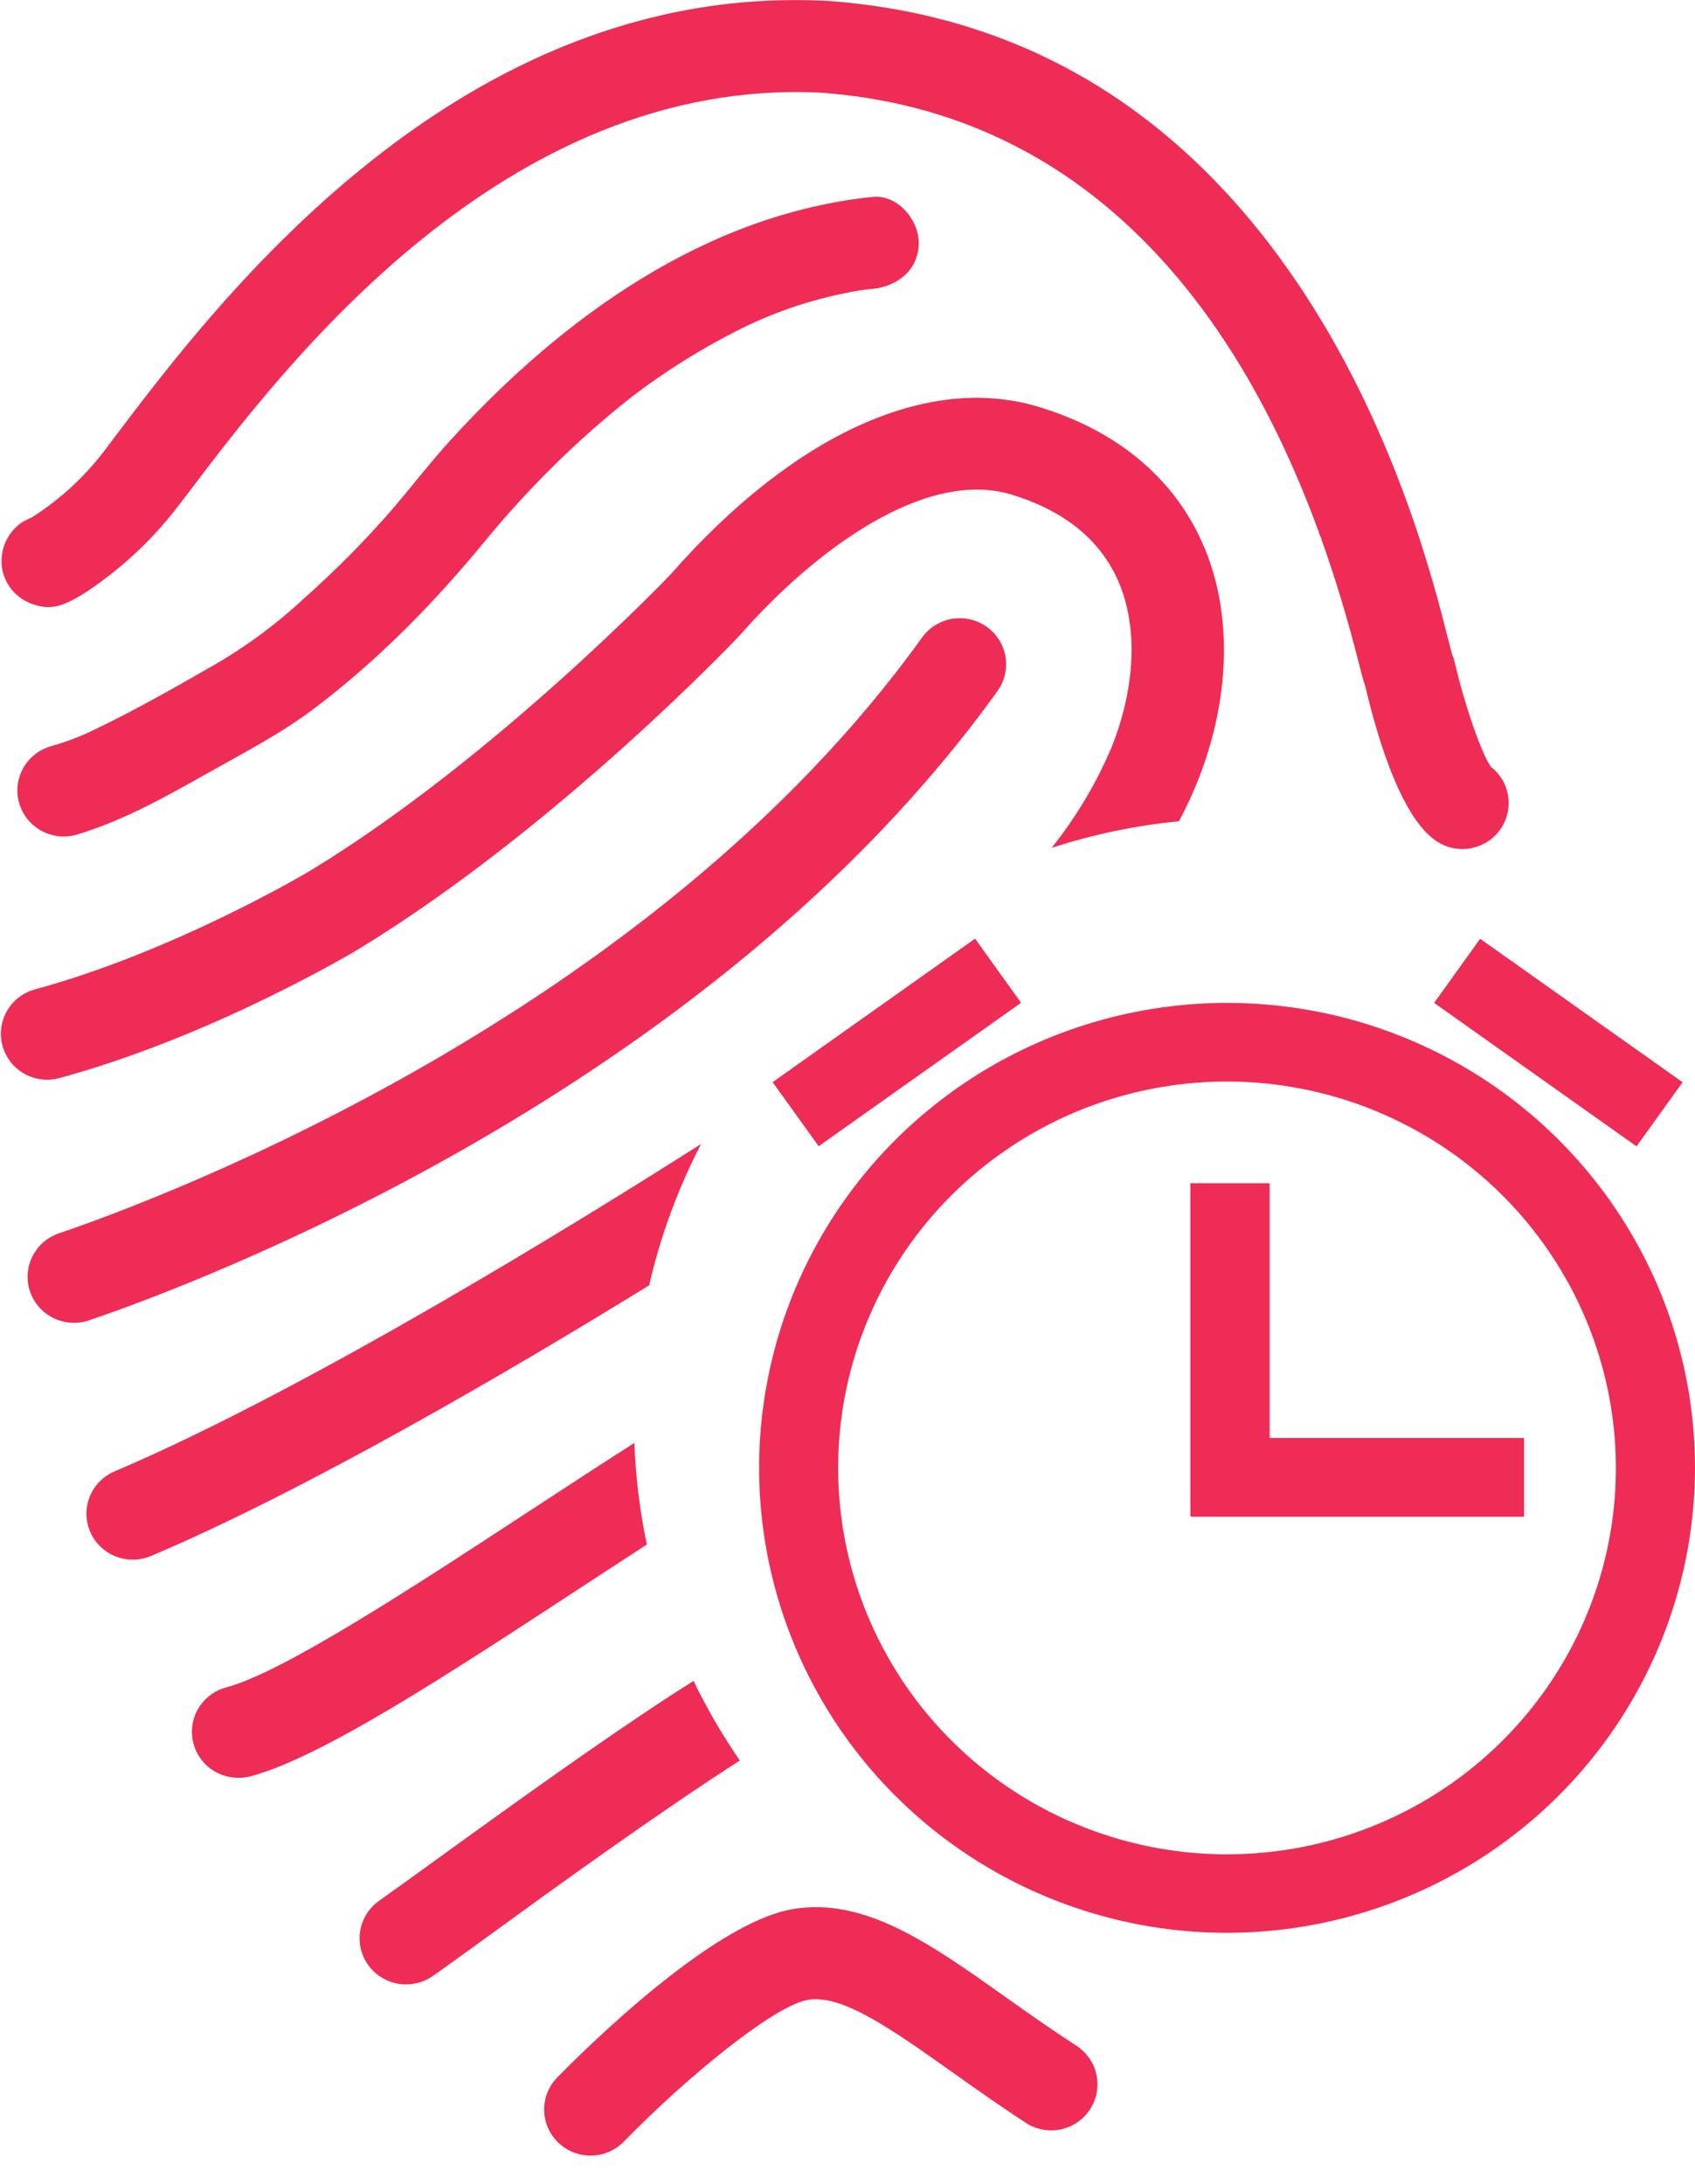 <svg width="66" height="85" viewBox="0 0 66 85" fill="none" xmlns="http://www.w3.org/2000/svg">
<g clip-path="url(#clip0_36_237)">
<path d="M1.471 23.579C2.036 23.703 2.563 23.695 4.178 22.457C5.213 21.666 6.137 20.742 6.927 19.71L7.358 19.149C11.019 14.316 19.597 2.99 31.967 3.608C42.176 4.344 49.414 12.005 52.895 25.753C53.012 26.216 53.084 26.5 53.165 26.725C53.694 28.969 54.59 31.774 55.872 32.697C56.252 32.975 56.727 33.095 57.195 33.029C57.663 32.963 58.086 32.718 58.373 32.346C58.66 31.973 58.789 31.503 58.731 31.038C58.673 30.572 58.434 30.148 58.064 29.856C57.71 29.399 57.041 27.486 56.642 25.775C56.62 25.673 56.587 25.574 56.544 25.479C56.512 25.36 56.447 25.105 56.386 24.875C55.838 22.698 54.372 16.912 50.817 11.464C46.23 4.436 39.966 0.585 32.208 0.034H32.169C17.87 -0.696 8.482 11.704 4.476 16.998L4.054 17.559C3.271 18.584 2.31 19.463 1.216 20.153C1.062 20.212 0.915 20.29 0.78 20.385C0.505 20.595 0.295 20.878 0.175 21.201C0.054 21.524 0.028 21.875 0.098 22.212C0.173 22.545 0.342 22.85 0.585 23.091C0.828 23.332 1.135 23.498 1.471 23.572V23.579Z" fill="#EE2C55"/>
<path d="M17.588 17.082C16.769 17.976 16.036 18.936 15.247 19.854C14.204 21.052 13.085 22.183 11.896 23.239C10.794 24.272 9.576 25.174 8.264 25.926C6.746 26.794 5.195 27.679 3.621 28.427C3.101 28.679 2.559 28.884 2.002 29.04C1.54 29.167 1.149 29.47 0.913 29.883C0.677 30.297 0.615 30.786 0.743 31.244C0.87 31.702 1.175 32.091 1.592 32.326C2.008 32.56 2.501 32.621 2.962 32.495C4.805 31.947 6.477 30.998 8.14 30.063C9.546 29.27 10.938 28.556 12.229 27.58C14.75 25.678 16.914 23.456 18.906 21.034C19.715 20.051 20.573 19.109 21.478 18.212C21.969 17.718 22.476 17.249 23.001 16.781C23.271 16.542 23.545 16.307 23.822 16.076C23.961 15.956 24.104 15.841 24.249 15.726C24.287 15.693 24.566 15.478 24.635 15.418C25.891 14.463 27.23 13.622 28.637 12.904C29.986 12.209 31.427 11.705 32.918 11.408C33.265 11.33 33.617 11.275 33.971 11.244C34.946 11.146 35.773 10.507 35.773 9.454C35.773 8.554 34.952 7.563 33.971 7.666C27.454 8.339 21.881 12.383 17.59 17.082H17.588Z" fill="#EE2C55"/>
<path d="M3.56 51.359C7.475 50.026 27.582 42.569 38.841 26.895C38.979 26.703 39.077 26.487 39.13 26.257C39.183 26.028 39.191 25.791 39.151 25.558C39.112 25.326 39.027 25.104 38.901 24.905C38.776 24.705 38.612 24.532 38.419 24.396C38.226 24.259 38.008 24.162 37.777 24.109C37.546 24.056 37.307 24.049 37.073 24.088C36.839 24.127 36.616 24.211 36.415 24.336C36.214 24.461 36.04 24.624 35.902 24.816C25.285 39.599 6.123 46.697 2.387 47.974C2.303 48.002 2.257 48.021 2.239 48.025C1.844 48.173 1.514 48.454 1.307 48.819C1.1 49.184 1.028 49.609 1.104 50.022C1.181 50.434 1.4 50.806 1.724 51.074C2.048 51.342 2.457 51.489 2.879 51.488C3.087 51.489 3.295 51.454 3.491 51.383L3.56 51.359Z" fill="#EE2C55"/>
<path d="M27.006 65.427C24.524 66.984 21.276 69.279 17.134 72.277C16.174 72.975 15.341 73.573 14.767 73.979C14.453 74.199 14.218 74.513 14.095 74.874C13.973 75.236 13.97 75.627 14.087 75.991C14.204 76.355 14.435 76.672 14.746 76.896C15.057 77.121 15.432 77.241 15.816 77.239C16.188 77.236 16.551 77.122 16.857 76.911C17.456 76.487 18.296 75.879 19.271 75.172C21.314 73.685 25.607 70.572 28.808 68.525C28.128 67.54 27.526 66.504 27.006 65.427Z" fill="#EE2C55"/>
<path d="M42.009 79.689C40.996 79.034 40.064 78.379 39.162 77.738C36.209 75.64 33.651 73.828 30.851 74.312C27.699 74.85 22.675 79.868 21.7 80.858C21.366 81.198 21.182 81.657 21.189 82.133C21.195 82.609 21.392 83.063 21.735 83.394C22.078 83.726 22.54 83.909 23.019 83.903C23.498 83.896 23.955 83.701 24.289 83.36C26.703 80.882 30.126 78.069 31.461 77.839C32.796 77.609 34.767 79.019 37.064 80.644C37.951 81.271 38.947 81.983 40.032 82.683C40.431 82.91 40.902 82.978 41.349 82.871C41.797 82.765 42.186 82.493 42.438 82.111C42.69 81.728 42.786 81.265 42.705 80.815C42.625 80.365 42.374 79.963 42.005 79.691L42.009 79.689Z" fill="#EE2C55"/>
<path d="M28.823 24.709C31.728 21.402 36.032 18.231 39.386 19.25C41.359 19.854 42.728 20.918 43.456 22.429C44.324 24.234 44.255 26.673 43.268 29.121C42.675 30.512 41.895 31.818 40.948 33.001C42.558 32.478 44.221 32.131 45.906 31.965C46.169 31.472 46.406 30.966 46.618 30.448C47.971 27.082 48.009 23.589 46.704 20.886C45.544 18.468 43.375 16.721 40.442 15.837C36.128 14.528 30.905 16.903 26.119 22.349C26.059 22.418 19.243 29.538 12.088 33.886C12.037 33.918 6.801 37.041 1.325 38.52C0.874 38.653 0.493 38.956 0.263 39.364C0.034 39.772 -0.026 40.253 0.097 40.704C0.22 41.155 0.516 41.541 0.922 41.778C1.327 42.016 1.81 42.086 2.267 41.974C8.22 40.366 13.716 37.091 13.954 36.947C21.722 32.216 28.766 24.778 28.823 24.709Z" fill="#EE2C55"/>
<path d="M27.301 44.523L27.156 44.617C22.873 47.342 12.082 54.033 4.459 57.271C4.077 57.433 3.763 57.721 3.57 58.087C3.378 58.452 3.318 58.872 3.402 59.276C3.485 59.68 3.706 60.043 4.028 60.304C4.35 60.565 4.753 60.707 5.168 60.706C5.413 60.706 5.655 60.658 5.88 60.564C11.986 57.976 19.968 53.3 25.277 50.028C25.716 48.115 26.396 46.266 27.301 44.523Z" fill="#EE2C55"/>
<path d="M24.701 56.164C23.472 56.947 22.124 57.826 20.646 58.793C16.147 61.74 11.043 65.079 8.827 65.674C8.4 65.782 8.028 66.042 7.781 66.405C7.535 66.767 7.43 67.207 7.488 67.641C7.545 68.075 7.761 68.473 8.093 68.759C8.426 69.046 8.853 69.202 9.294 69.197C9.453 69.197 9.611 69.177 9.765 69.137C12.546 68.389 17.443 65.18 22.628 61.785C23.453 61.245 24.323 60.68 25.187 60.117C24.913 58.815 24.751 57.493 24.701 56.164Z" fill="#EE2C55"/>
<path d="M47.78 75.232C44.176 75.232 40.653 74.171 37.657 72.182C34.66 70.193 32.325 67.367 30.946 64.059C29.567 60.752 29.206 57.114 29.909 53.603C30.613 50.092 32.348 46.867 34.896 44.337C37.445 41.806 40.691 40.082 44.226 39.384C47.761 38.686 51.424 39.044 54.754 40.415C58.083 41.785 60.928 44.105 62.93 47.081C64.932 50.057 66 53.557 66 57.136C65.994 61.934 64.072 66.534 60.657 69.926C57.241 73.318 52.61 75.227 47.78 75.232ZM47.78 42.096C44.785 42.096 41.857 42.977 39.367 44.63C36.876 46.282 34.935 48.631 33.789 51.379C32.642 54.127 32.342 57.151 32.926 60.069C33.511 62.987 34.952 65.667 37.07 67.77C39.188 69.874 41.886 71.306 44.823 71.887C47.76 72.468 50.805 72.17 53.572 71.031C56.339 69.893 58.704 67.965 60.368 65.492C62.032 63.019 62.92 60.111 62.92 57.136C62.916 53.149 61.319 49.326 58.481 46.506C55.642 43.687 51.794 42.1 47.78 42.096Z" fill="#EE2C55"/>
<path d="M59.344 55.971H46.399V59.036H59.344V55.971Z" fill="#EE2C55"/>
<path d="M49.437 46.055H46.351V59.023H49.437V46.055Z" fill="#EE2C55"/>
<path d="M37.967 36.536L30.085 42.12L31.877 44.615L39.759 39.031L37.967 36.536Z" fill="#EE2C55"/>
<path d="M57.634 36.54L55.842 39.036L63.724 44.62L65.516 42.124L57.634 36.54Z" fill="#EE2C55"/>
</g>
<defs>
<clipPath id="clip0_36_237">
<rect width="66" height="85" fill="white"/>
</clipPath>
</defs>
</svg>
